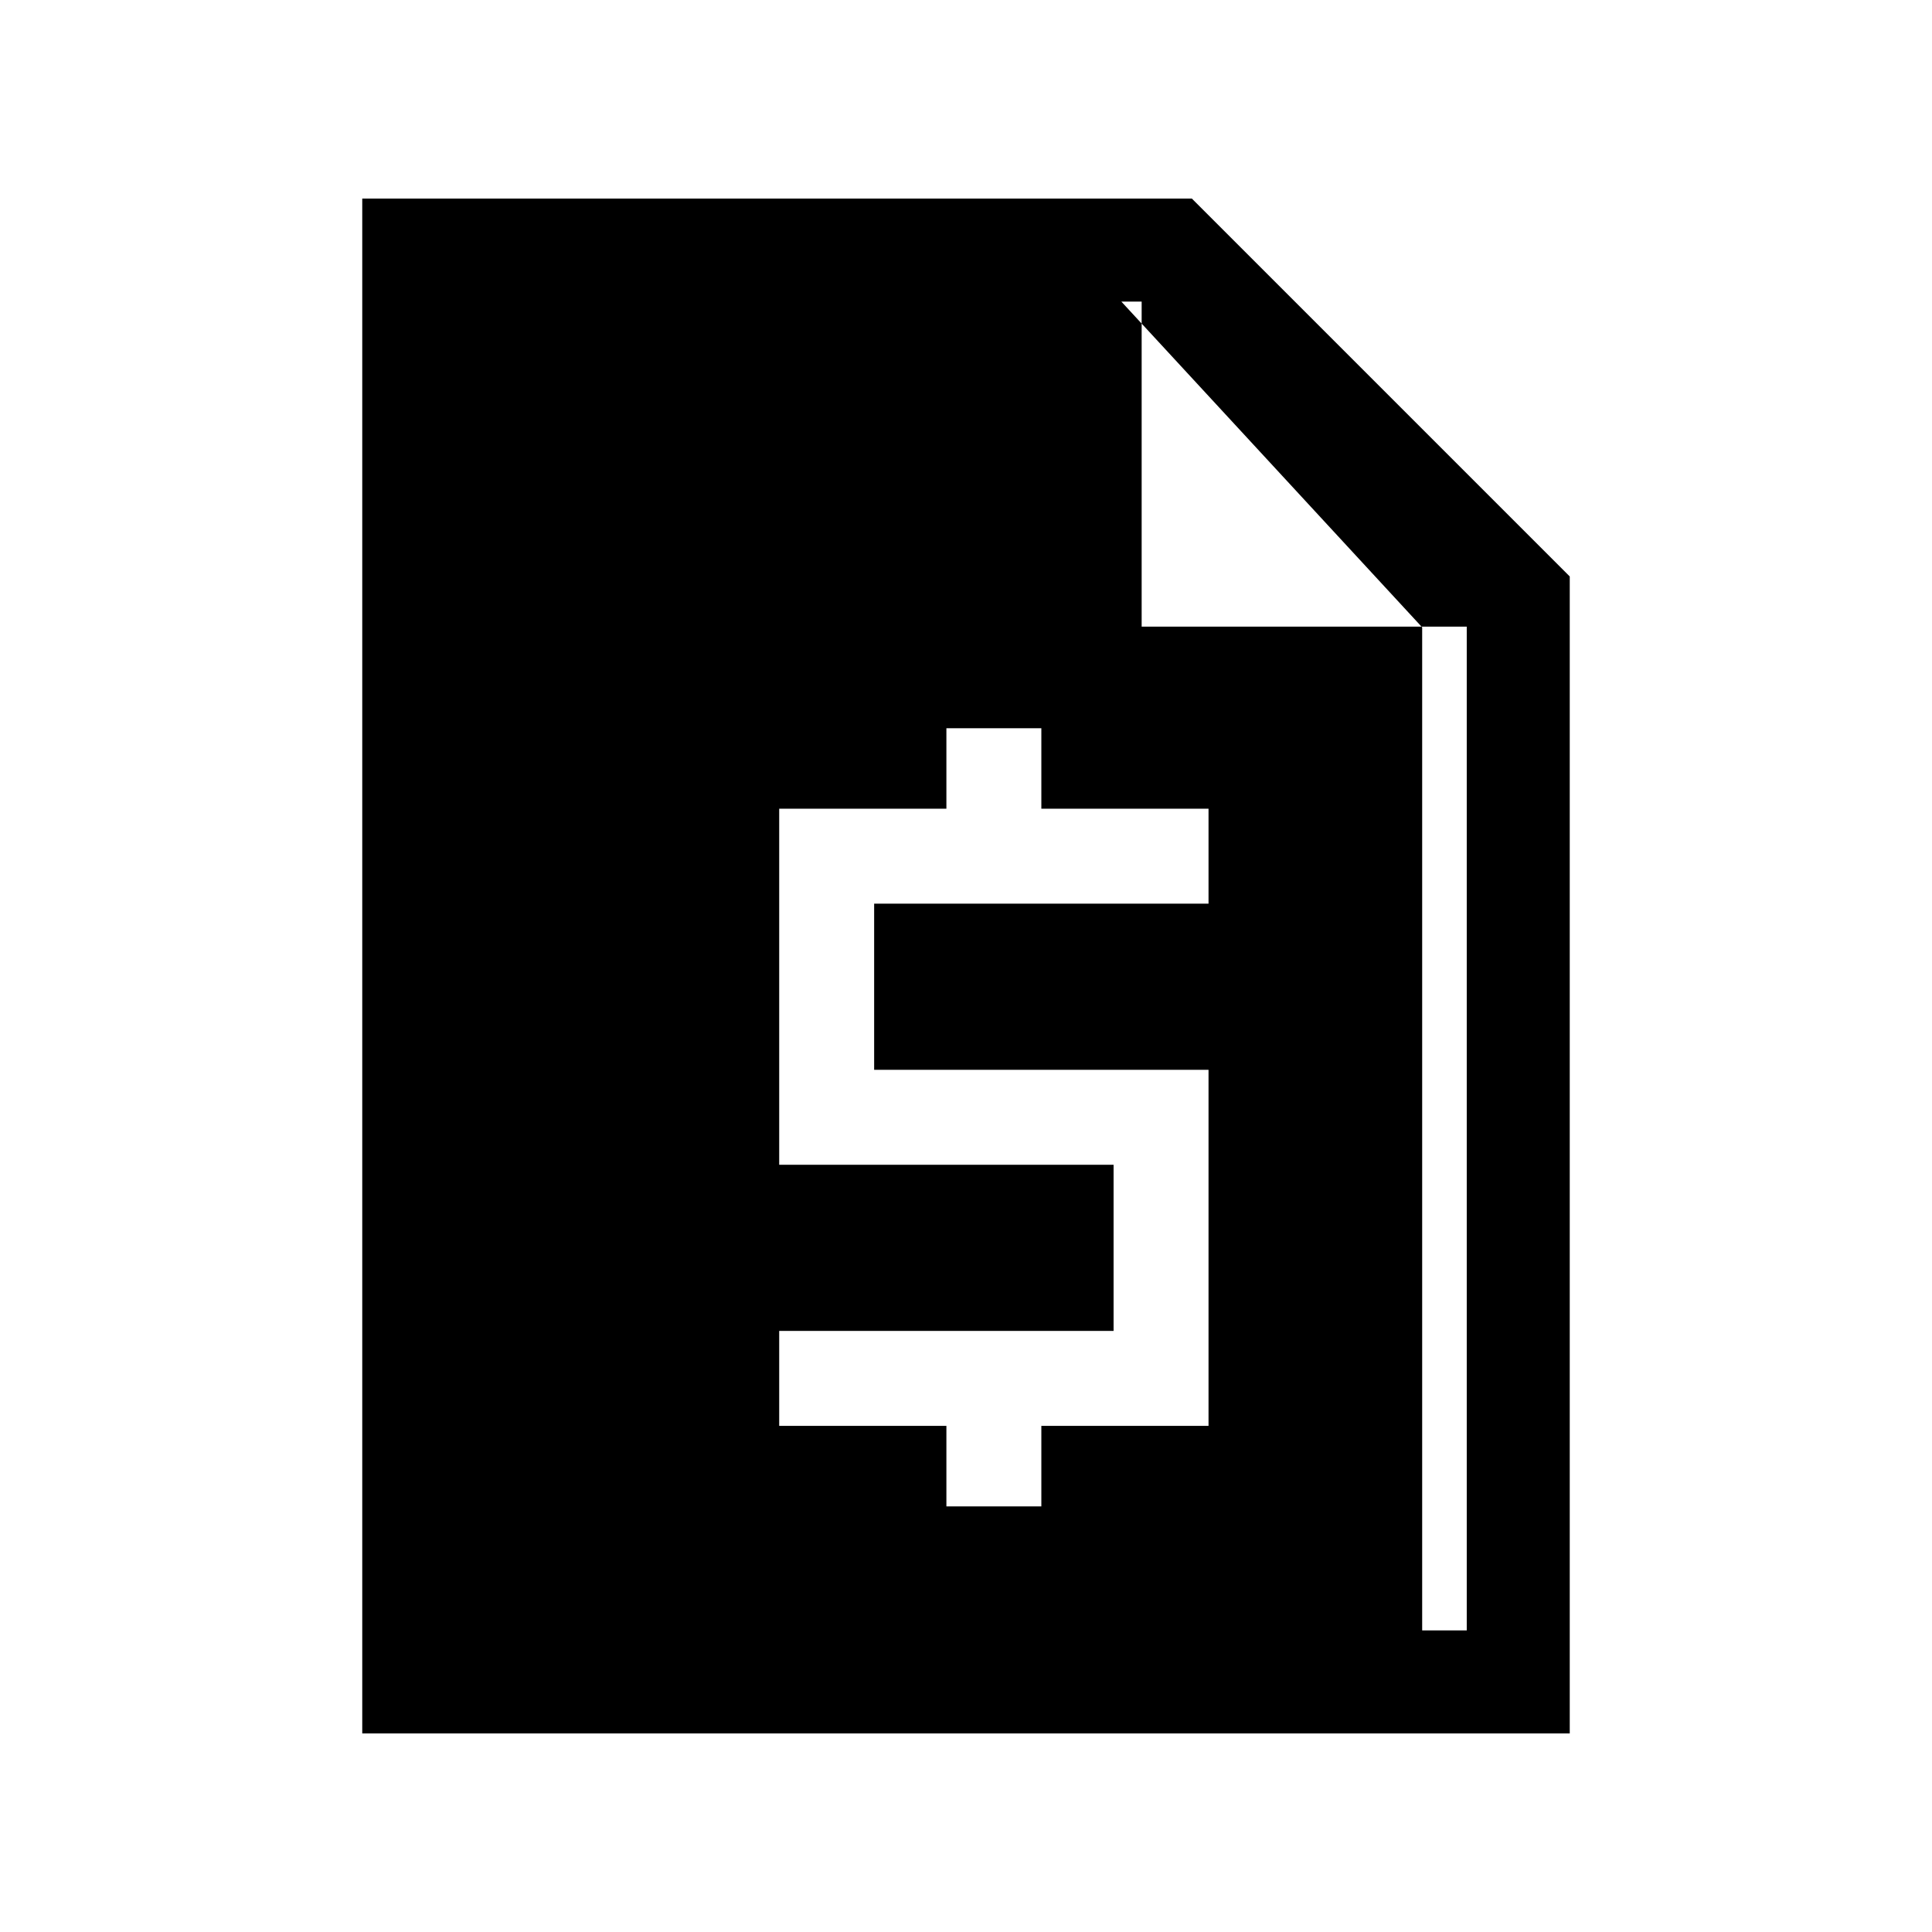 <svg xmlns="http://www.w3.org/2000/svg" height="40" viewBox="0 -960 960 960" width="40"><path d="M470.26-211.49h47.18v-40h83.07v-176.92H434.36v-82.56h166.15v-47.18h-83.07v-40h-47.18v40h-83.08v176.92h166.15v82.56H387.18v47.18h83.08v40ZM180-98.67v-762.66h412.23L780-673.56v574.89H180Zm51.18-51.18h497.64v-498.77H567.28v-161.53h-336.1v660.3Zm0-660.3h326v161.87h149.49L557.18-810.15v161.87h149.49v498.43H231.18v-660.3Z"/></svg>